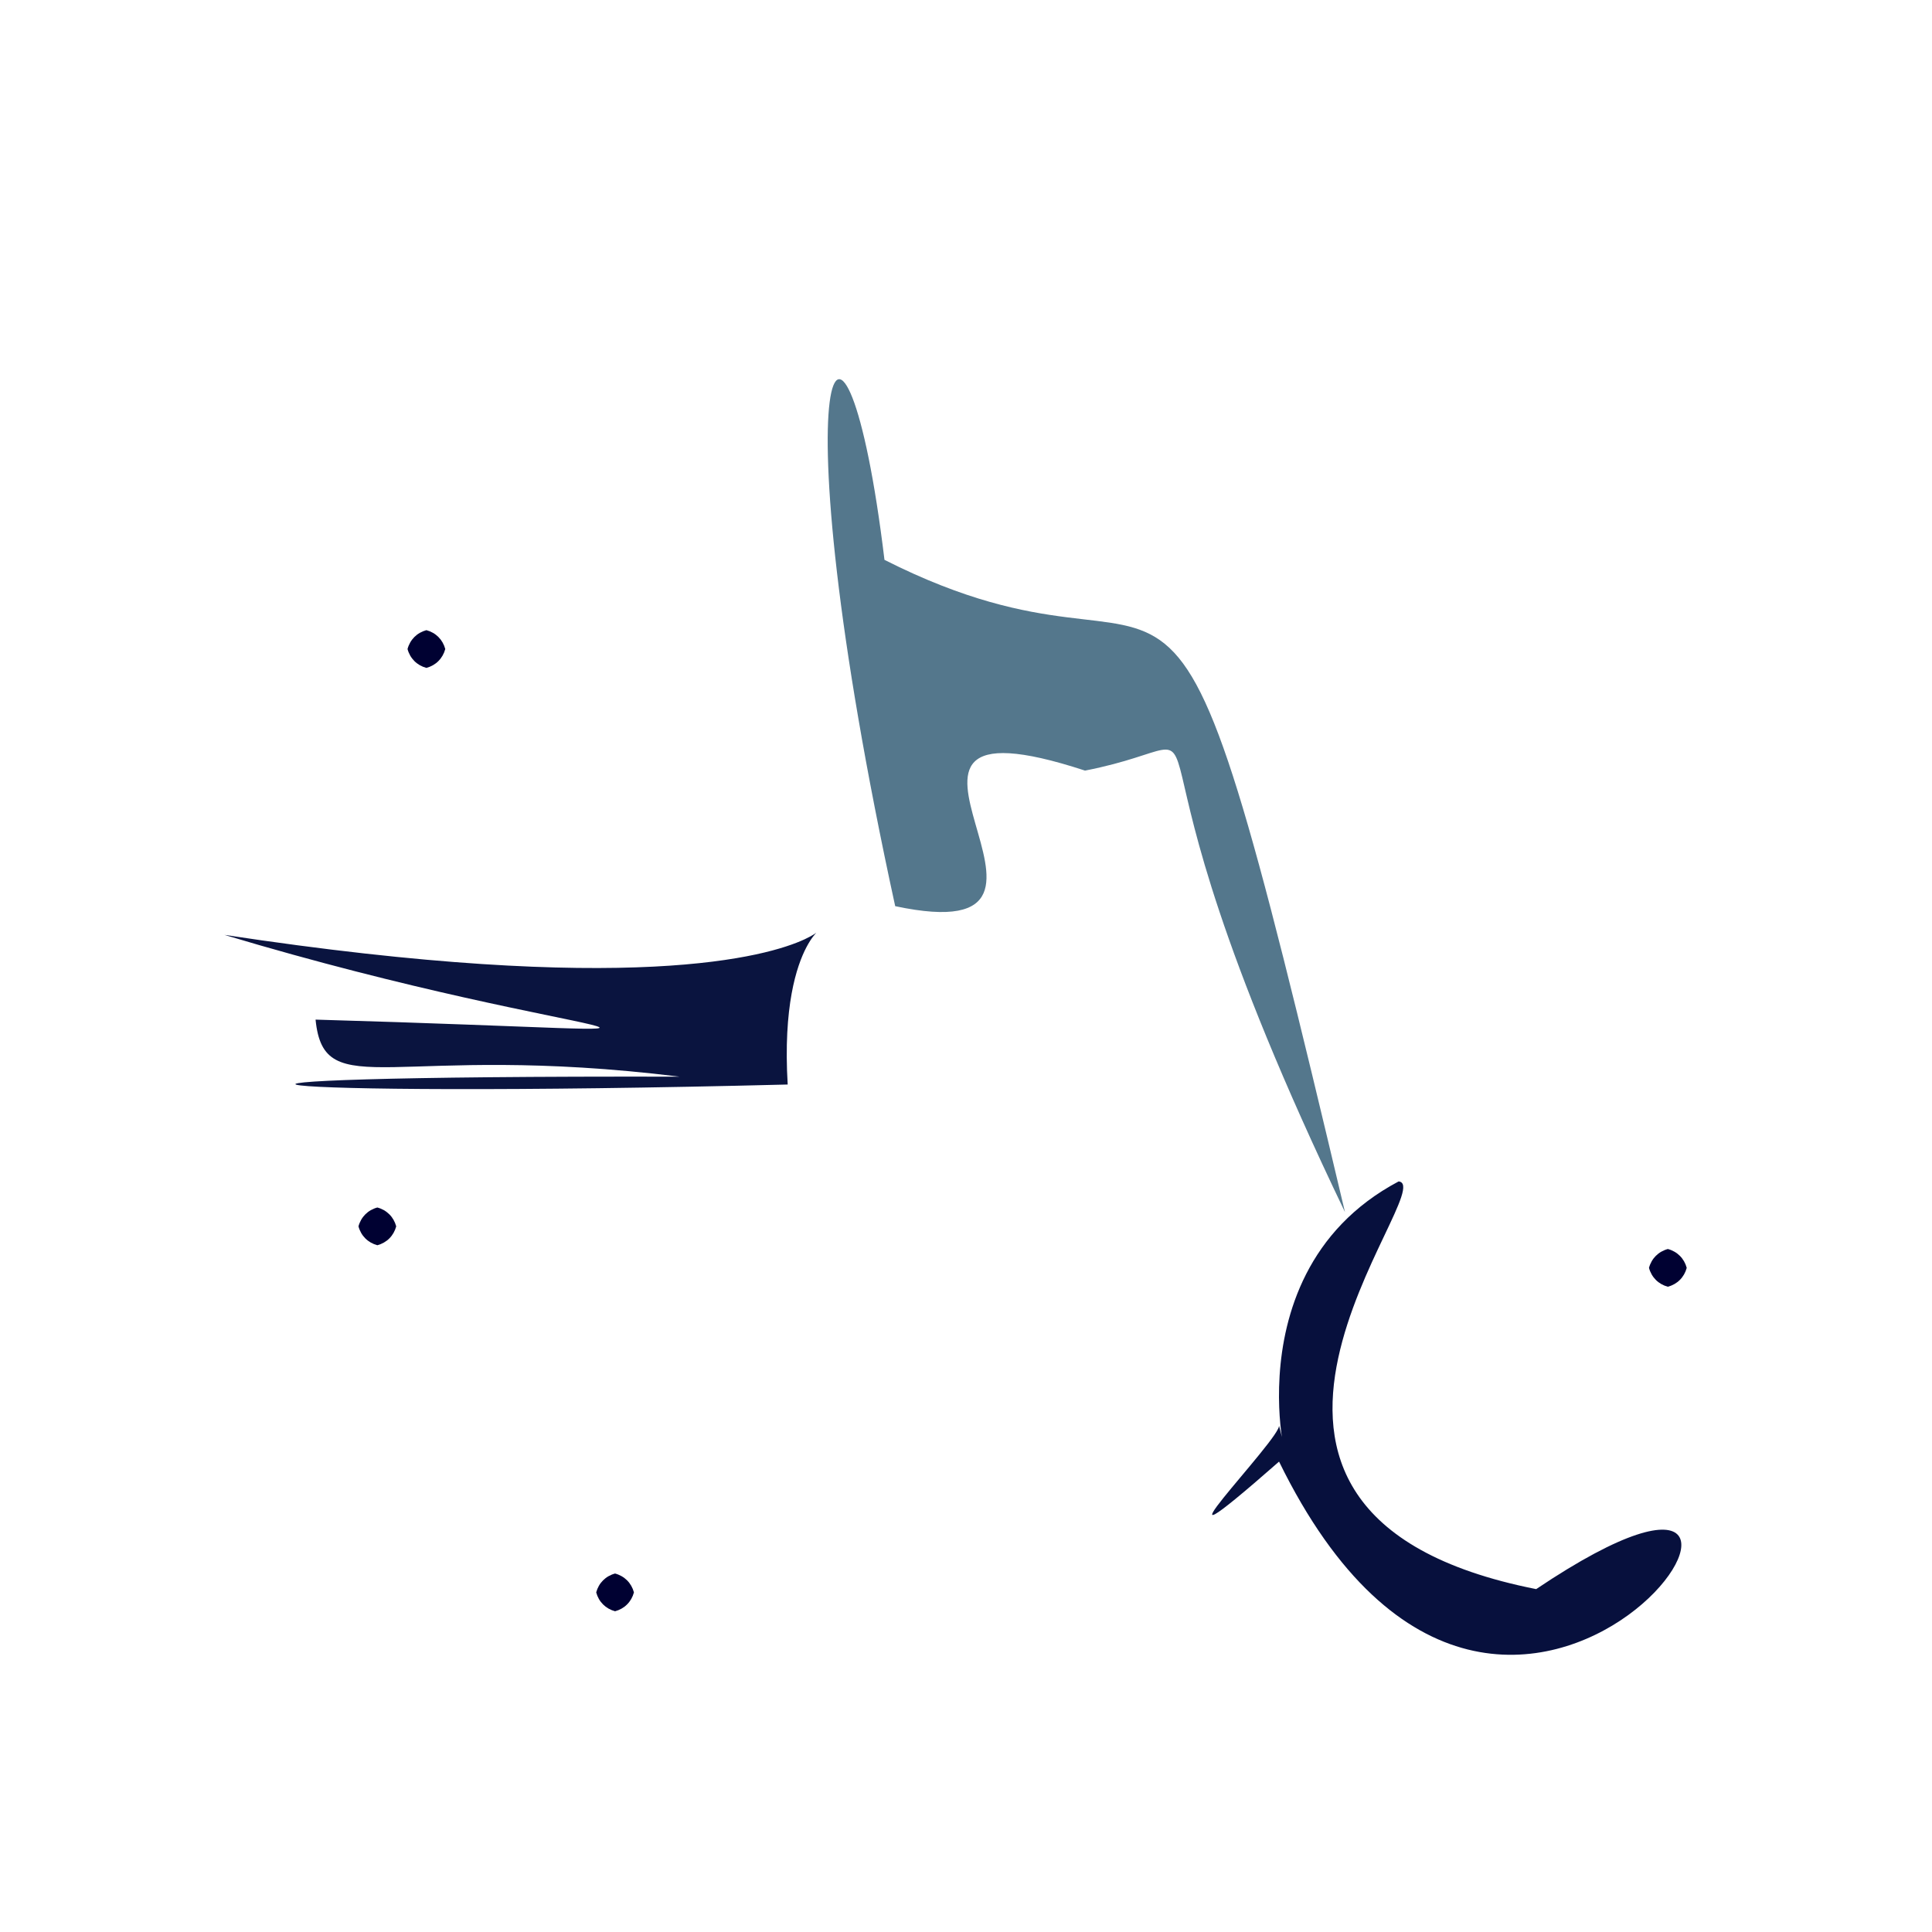 <?xml version="1.0" ?>
<svg xmlns="http://www.w3.org/2000/svg" version="1.1" width="512" height="512">
  <defs/>
  <g>
    <path d="M 356.433 321.218 C 288.073 178.932 332.783 195.374 287.546 204.218 C 216.63 181.003 297.737 253.016 237.237 240.143 C 205.193 93.236 223.896 61.531 234.395 148.367 C 320.664 191.994 305.584 106.513 356.433 321.218" stroke-width="0.0" fill="rgb(0, 53, 84)" opacity="0.668" stroke="rgb(34, 42, 116)" stroke-opacity="0.194" stroke-linecap="round" stroke-linejoin="round"/>
    <path d="M 407.103 421.131 C 501.145 357.932 400.866 513.908 338.963 387.341 C 298.468 422.889 340.198 380.594 338.929 377.695 C 345.688 403.257 322.069 338.812 370.655 313.09 C 382.295 314.29 304.149 400.79 407.103 421.131" stroke-width="0.0" fill="rgb(2, 11, 57)" opacity="0.975" stroke="rgb(51, 137, 136)" stroke-opacity="0.669" stroke-linecap="round" stroke-linejoin="round"/>
    <path d="M 208.745 287.409 C 60.907 291.169 21.922 285.001 180.115 285.329 C 104.478 275.993 85.889 292.965 83.628 270.208 C 211.14 273.86 158.631 277.529 59.474 247.751 C 275.382 280.524 203.865 204.871 208.745 287.409" stroke-width="0.0" fill="rgb(1, 11, 55)" opacity="0.96" stroke="rgb(173, 73, 89)" stroke-opacity="0.35" stroke-linecap="round" stroke-linejoin="round"/>
    <path d="M 168.0 422.0 C 167.33 424.5 165.5 426.33 163.0 427.0 C 160.5 426.33 158.67 424.5 158.0 422.0 C 158.67 419.5 160.5 417.67 163.0 417.0 C 165.5 417.67 167.33 419.5 168.0 422.0" stroke-width="0.0" fill="rgb(0, 1, 50)" opacity="1.0" stroke="rgb(143, 70, 168)" stroke-opacity="0.121" stroke-linecap="round" stroke-linejoin="round"/>
    <path d="M 447.0 336.0 C 446.33 338.5 444.5 340.33 442.0 341.0 C 439.5 340.33 437.67 338.5 437.0 336.0 C 437.67 333.5 439.5 331.67 442.0 331.0 C 444.5 331.67 446.33 333.5 447.0 336.0" stroke-width="0.0" fill="rgb(0, 1, 50)" opacity="1.0" stroke="rgb(19, 117, 73)" stroke-opacity="0.259" stroke-linecap="round" stroke-linejoin="round"/>
    <path d="M 105.0 325.0 C 104.33 327.5 102.5 329.33 100.0 330.0 C 97.5 329.33 95.67 327.5 95.0 325.0 C 95.67 322.5 97.5 320.67 100.0 320.0 C 102.5 320.67 104.33 322.5 105.0 325.0" stroke-width="0.0" fill="rgb(0, 1, 50)" opacity="1.0" stroke="rgb(187, 62, 106)" stroke-opacity="0.379" stroke-linecap="round" stroke-linejoin="round"/>
    <path d="M 118.0 172.0 C 117.33 174.5 115.5 176.33 113.0 177.0 C 110.5 176.33 108.67 174.5 108.0 172.0 C 108.67 169.5 110.5 167.67 113.0 167.0 C 115.5 167.67 117.33 169.5 118.0 172.0" stroke-width="0.0" fill="rgb(0, 1, 50)" opacity="1.0" stroke="rgb(68, 17, 6)" stroke-opacity="0.15" stroke-linecap="round" stroke-linejoin="round"/>
  </g>
</svg>

